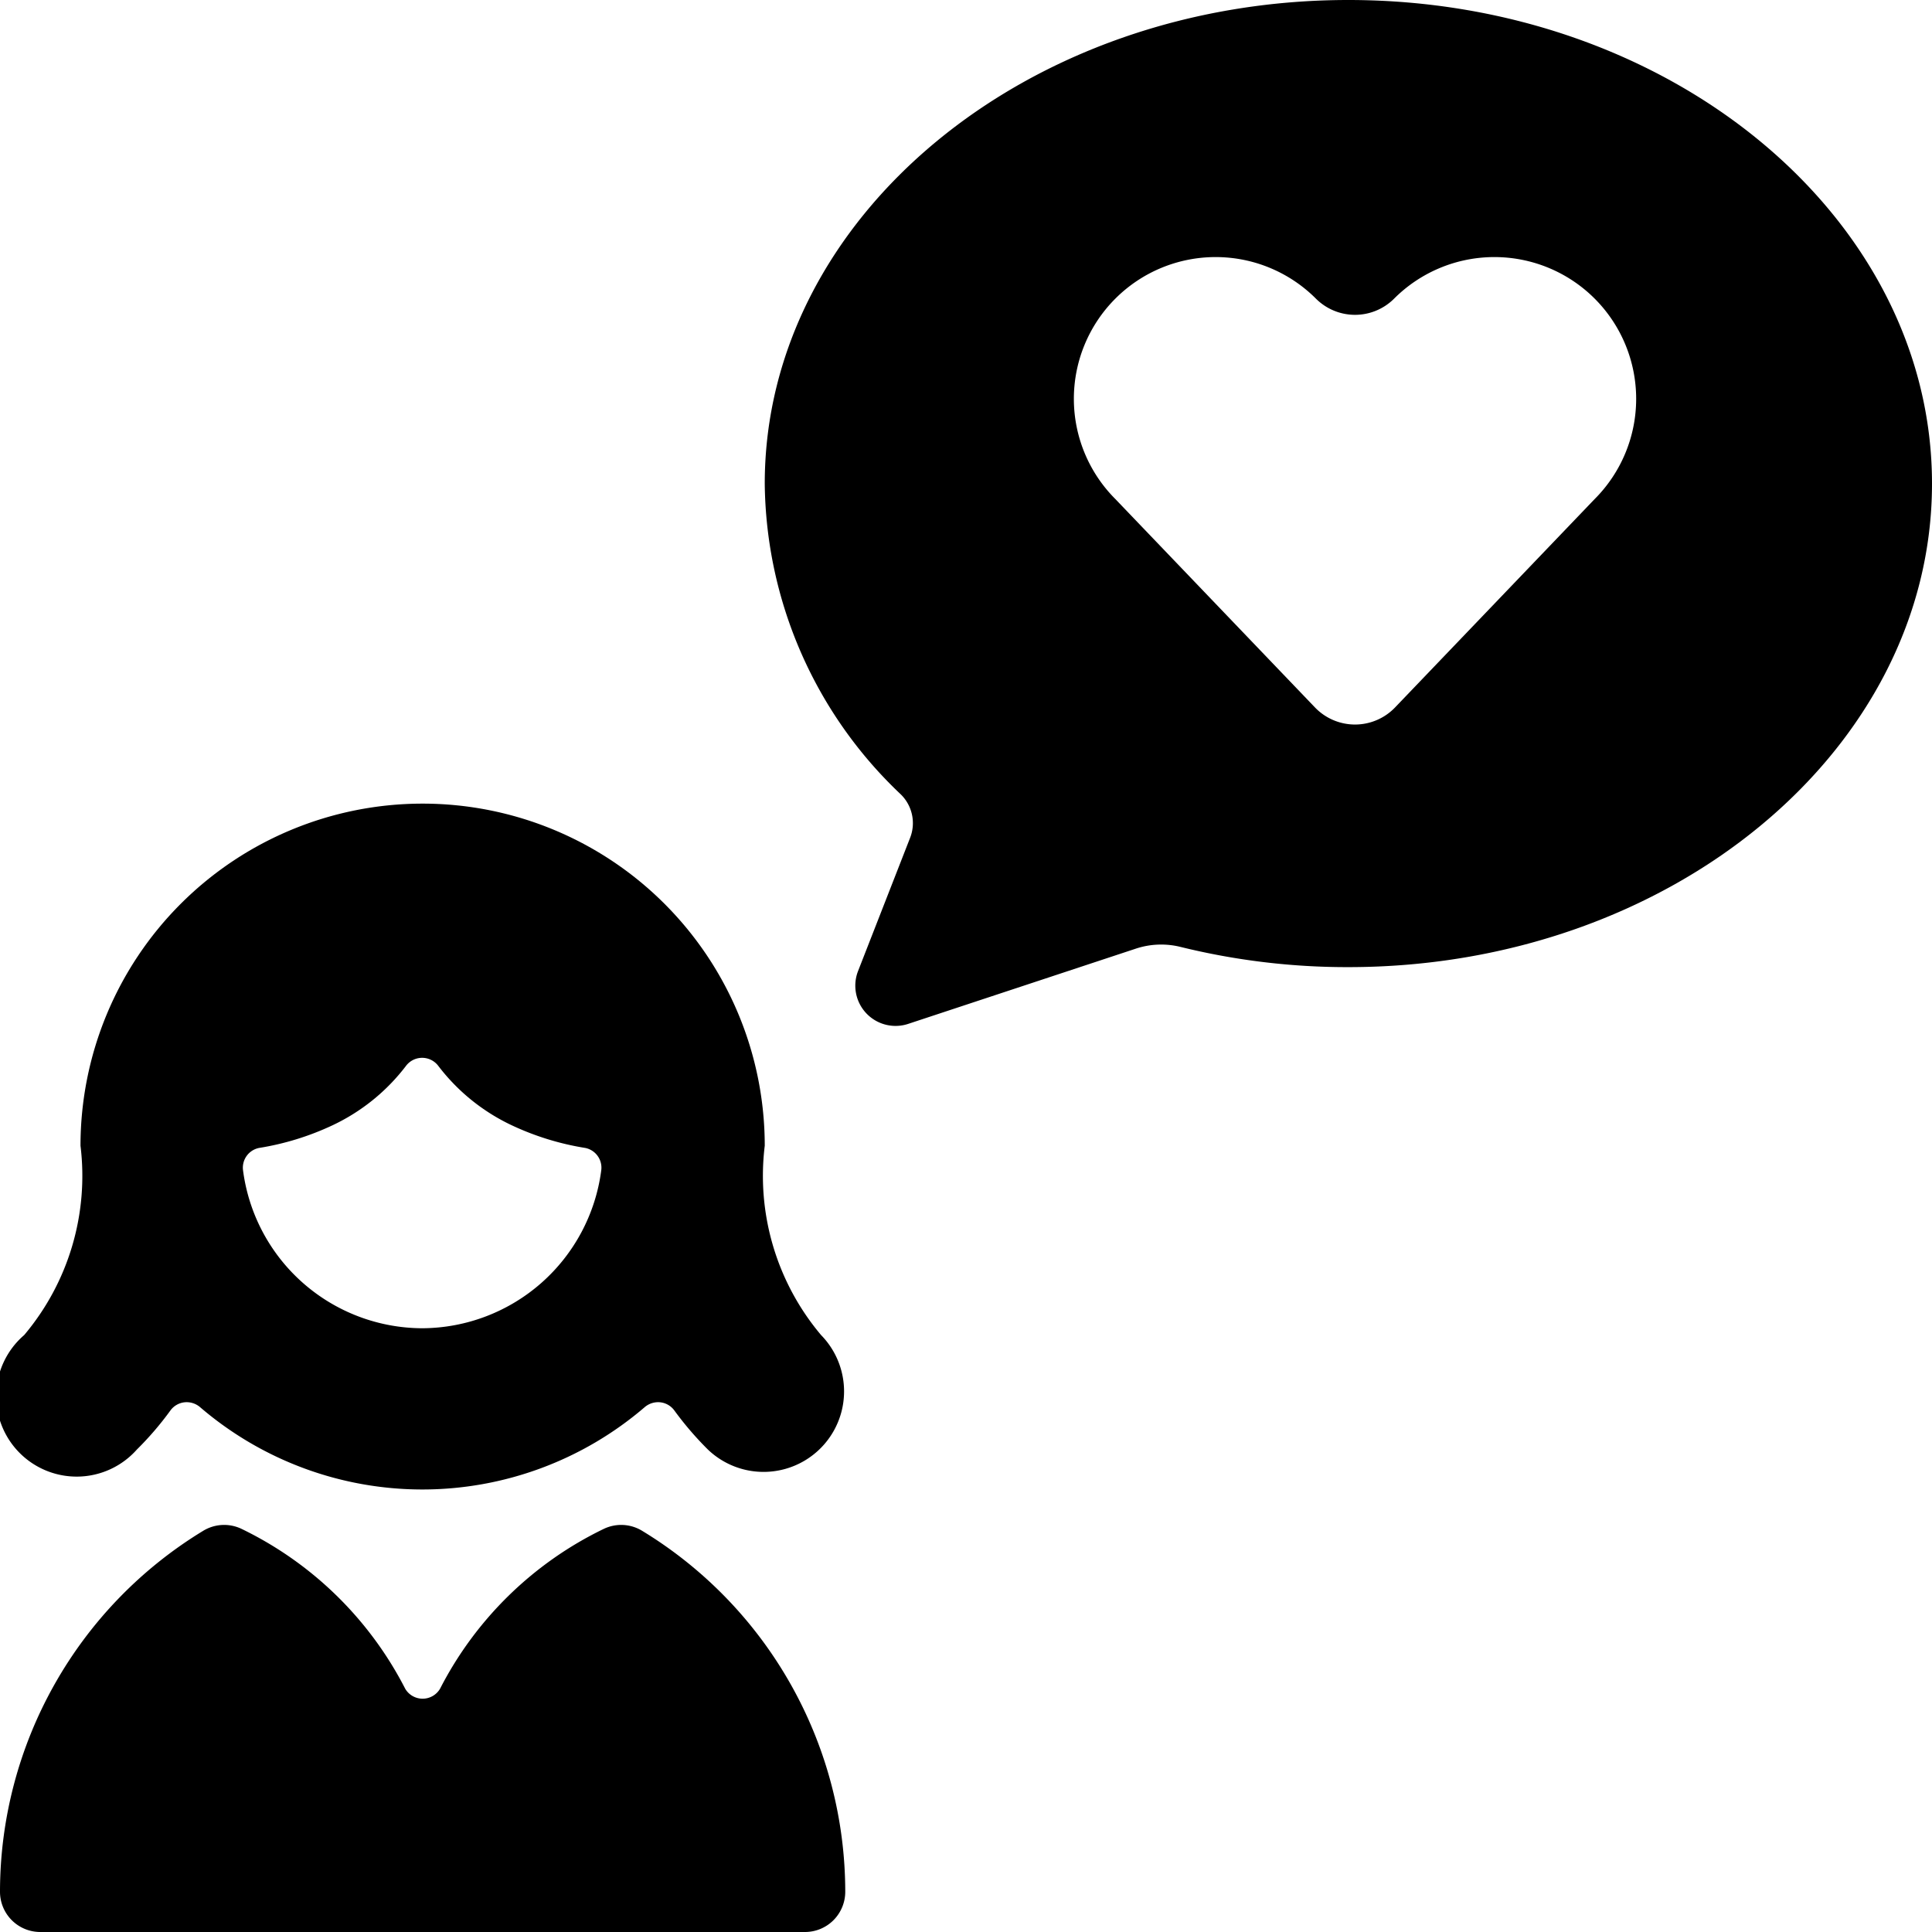 <svg xmlns="http://www.w3.org/2000/svg" viewBox="0 0 24 24"><title>dating-chat-woman</title><path d="M16.75,0c-4,0-7.25,2.7-7.25,6.008a5.385,5.385,0,0,0,1.691,3.861.5.5,0,0,1,.115.538l-.647,1.656a.5.5,0,0,0,.623.656l2.829-.935a1,1,0,0,1,.554-.021,8.643,8.643,0,0,0,2.085.251c4,0,7.25-2.695,7.25-6.006S20.748,0,16.75,0Zm3.059,6.2L17.33,8.788a.689.689,0,0,1-.995,0L13.856,6.2a1.761,1.761,0,0,1,2.49-2.491.687.687,0,0,0,.973,0A1.761,1.761,0,0,1,19.809,6.2Z"/><path d="M9.5,14.233a4.25,4.25,0,0,0-8.5,0,3.068,3.068,0,0,1-.7,2.352A1,1,0,1,0,1.7,18.007a3.938,3.938,0,0,0,.418-.487.25.25,0,0,1,.173-.1.256.256,0,0,1,.193.059,4.24,4.24,0,0,0,5.526,0,.256.256,0,0,1,.193-.059.25.25,0,0,1,.173.1,4.025,4.025,0,0,0,.418.487A1,1,0,0,0,10.2,16.585,3.068,3.068,0,0,1,9.5,14.233ZM5.25,16.5a2.253,2.253,0,0,1-2.231-1.962.25.25,0,0,1,.2-.278,3.409,3.409,0,0,0,.909-.28,2.471,2.471,0,0,0,.916-.74.251.251,0,0,1,.4,0,2.471,2.471,0,0,0,.916.74,3.409,3.409,0,0,0,.909.28.25.25,0,0,1,.2.278A2.253,2.253,0,0,1,5.25,16.5Z"/><path d="M7.978,19.017a.5.5,0,0,0-.477-.025,4.472,4.472,0,0,0-2.034,1.985.251.251,0,0,1-.434,0A4.472,4.472,0,0,0,3,18.992a.5.5,0,0,0-.477.025A5.251,5.251,0,0,0,0,23.5a.5.5,0,0,0,.5.5H10a.5.5,0,0,0,.5-.5A5.251,5.251,0,0,0,7.978,19.017Z"/></svg>